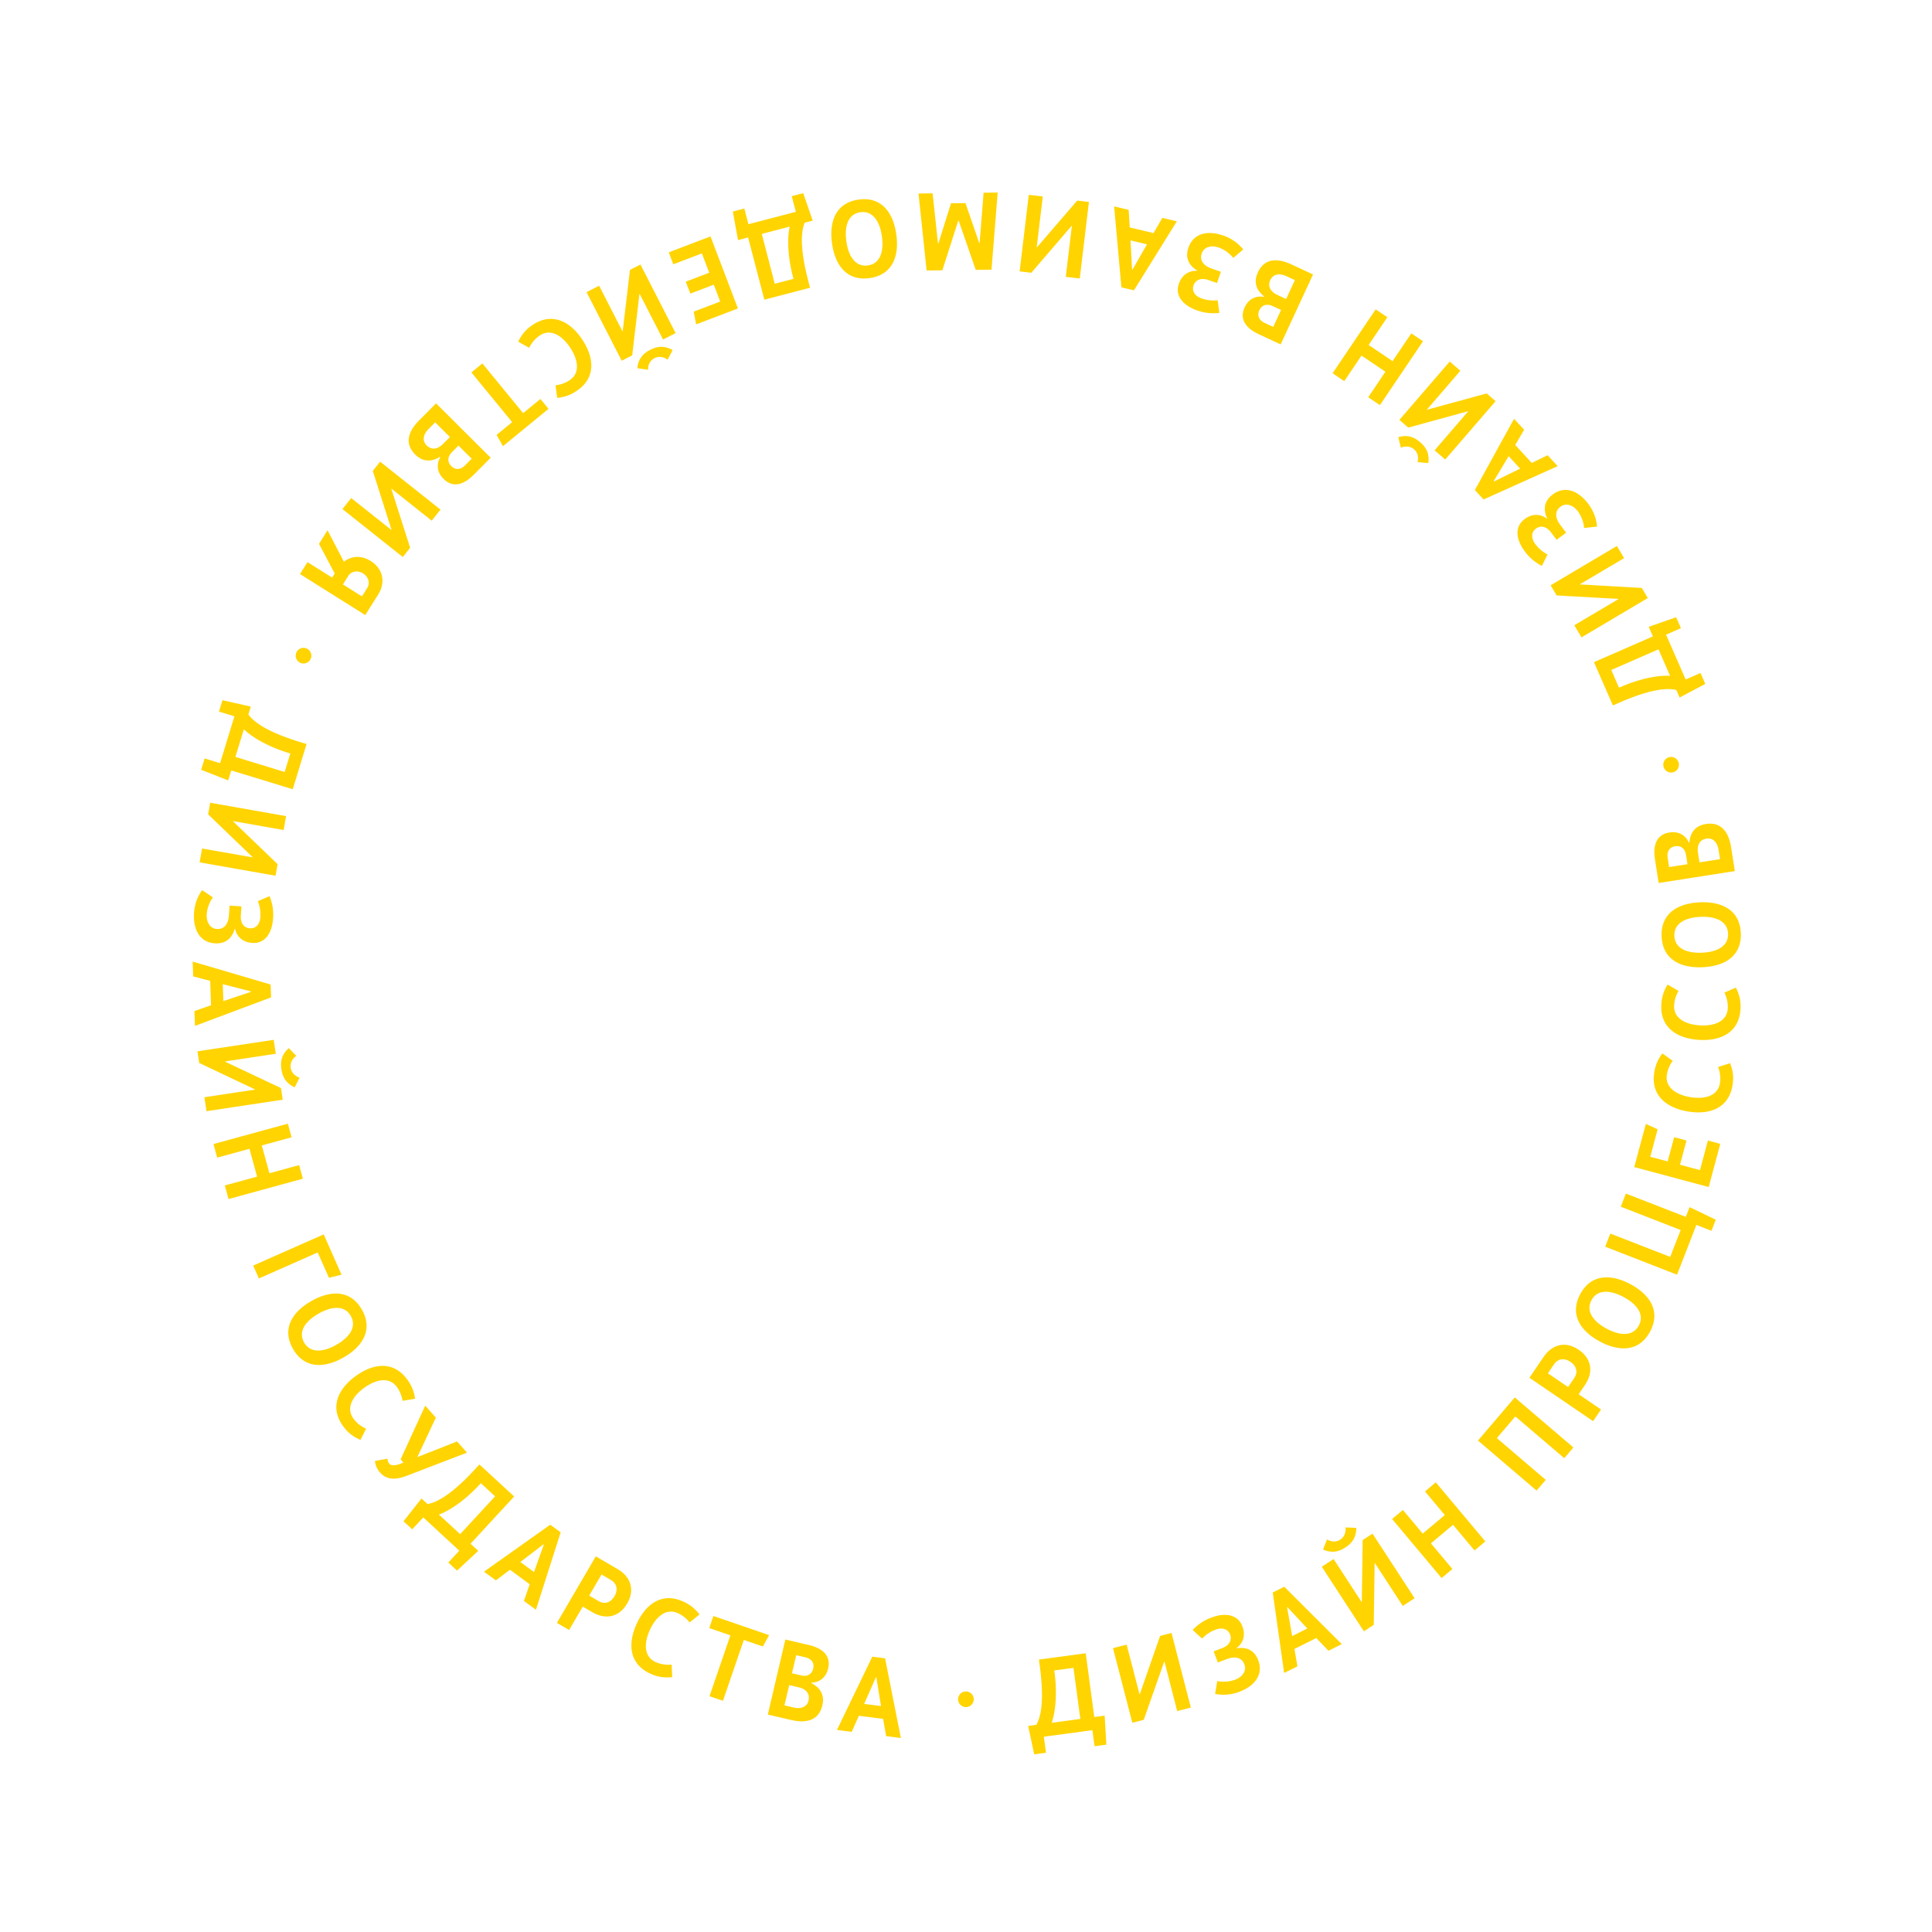 <svg height="2000" width="2000" xmlns="http://www.w3.org/2000/svg"><g fill="#ffd400"><path d="m226.68 736.63 3.6-11.77 29.33 6.59-2.5 8.17c8.47 11.65 28.85 21 53.92 28.66l6.32 1.93-14.3 46.79-63.65-19.47-3.17 10.35-28-11 3.6-11.77 16 4.91 14.84-48.5zm17 46.91 51 15.61 5.87-19.15-2.4-.74c-19-5.8-36.65-15.38-45.7-24.35zM261.31 887.52l.06-.33L215.46 843l2.11-12 78.57 13.84-2.53 14.37-52.19-9.21-.06.34 46 44.22-2.12 12-78.57-13.84 2.53-14.37zM237 947.39l.64-9.9 12.28.79-.63 9.78c-.48 7.51 3.31 12.55 9.34 12.93 6.26.4 10.44-4.24 10.91-11.63a37.49 37.49 0 0 0-2.6-16.5L279 927.7a48.87 48.87 0 0 1 3.66 23.07C281.79 965 275 977 261.09 976.11c-10.47-.67-16.32-7.33-17.79-14.73h-.3c-2.8 9.87-9.35 15.84-20.39 15.14-16.26-1-22.8-14.83-21.75-31.21a45.64 45.64 0 0 1 8.38-23.9l11.13 7.59a34.91 34.91 0 0 0-6.37 17.16c-.54 8.53 3.49 15.07 10.54 15.52 7.46.46 11.85-5.08 12.46-14.29zM218.48 1040.68l-.91-25.29-17.57-4.61-.56-15.37 80.7 23.76.49 13.33-78.82 29.5-.56-15.38zm12.1-21.88.64 17.54 28.62-9.59v-.46zM263.84 1128v-.33l-57.59-27.29-1.82-12.06 78.9-11.88 2.17 14.42-52.41 7.9.05.33 57.71 27.27 1.81 12.06-78.89 11.89-2.17-14.43zm41.25-2.41c-8.41-3.8-12.42-9.77-13.76-18.67s.73-15.79 7.65-21.9l7.78 8c-5 3.52-6.48 8.24-5.85 12.41s3.56 8.34 9.24 10.13zM271 1185.74l7.89 28.8 30.78-8.43 3.85 14.07-76.95 21.07-3.85-14.07 33.42-9.15-7.89-28.8-33.42 9.15-3.83-14.07 77-21.07 3.85 14.07zM328.88 1296.53 268 1323.46l-5.9-13.34 73-32.28 18.44 41.69-13 3.27zM303.26 1396.28c-11.69-20.62-.91-38.13 19.12-49.48s40.58-11.61 52.27 9 .92 38.13-19.11 49.49-40.54 11.62-52.28-9.01zm59.89-34c-6.41-11.3-19.77-10.14-33.35-2.44s-21.44 18.57-15 29.87 19.77 10.15 33.35 2.45 21.41-18.52 15-29.83zM373.09 1490.58c-7.53-3.41-12.74-7.1-18-14.39-13.9-19.2-5.47-38.26 13.18-51.76s39.38-15.57 53.29 3.63a41.17 41.17 0 0 1 8.07 19.9l-12.91 2.18a33.42 33.42 0 0 0-5.87-14.32c-7.62-10.53-21.11-8.36-33.76.8s-18.91 21.29-11.29 31.82A32.36 32.36 0 0 0 379 1479zM473.14 1492.19l10.3 11.58-62.52 24c-9.91 3.78-20 5-27.26-3.21a20.39 20.39 0 0 1-5.5-12.19l13-2.3a8.05 8.05 0 0 0 2 5.28c1.51 1.7 4.87 2.22 10.56.21l4-1.45-3-3.41 25.47-55.58 11 12.43-19 40.45.22.25zM426.7 1583.16l-9-8.34 18.65-23.58 6.28 5.79c14.17-2.58 31.42-16.91 49.2-36.18l4.48-4.85 35.94 33.15-45.14 48.92 8 7.34-22 20.49-9-8.35 11.36-12.31-37.28-34.39zm49.65 5 36.17-39.16-14.74-13.6-1.7 1.85c-13.45 14.57-29.75 26.36-41.76 30.63zM548.33 1640l-20.42-15-14.53 11-12.38-9 68.64-48.63 10.76 7.87-25.59 80.14-12.42-9.09zm-9.69-23 14.17 10.36L563 1598.9l-.37-.27zM603.26 1663.19l-14.15 24.2-12.59-7.39 40.26-68.87 22.53 13.17c13.09 7.65 18.5 21 9.87 35.73s-22.89 16.59-36 8.94zm19.44-33.26-12.76 21.84 9.74 5.7c6 3.51 12.39 1.83 16.42-5.06s2.35-13.28-3.66-16.78zM695.85 1736.17c-8.23.73-14.58.08-22.76-3.68-21.55-9.89-23.56-30.63-14-51.55s26.65-32.92 48.19-23a41.28 41.28 0 0 1 16.82 13.37l-10.18 8.24a33.53 33.53 0 0 0-12.15-9.59c-11.81-5.42-22.49 3.09-29 17.28s-6 27.84 5.8 33.26a32.24 32.24 0 0 0 16.72 2.66zM770 1697.67l-21.61 63-13.91-4.78 21.62-63-21.89-7.52 4.3-12.5 57.67 19.8-6.45 11.77zM794.85 1774.92l18.15-77.69 24.3 5.68c13.88 3.25 23.12 10.79 20 24.33-2.39 10.21-9.82 14.45-17.36 14.67l-.11.45c9.22 4.61 14 12.28 11.47 23-3.72 15.87-16.91 18.75-32.12 15.19zm31.56-28.32-9.43-2.21-4.91 21 9.44 2.2c8.21 1.92 14-1 15.48-7.15 1.66-7.12-2.36-11.92-10.58-13.84zm7.13-31-9.32-2.18-4.39 18.76 9.33 2.18c6.77 1.59 11.31-1.33 12.64-7s-1.48-10.17-8.26-11.76zM914.19 1779.37l-25.09-3.21-7.41 16.64-15.26-2L903 1715l13.23 1.68 16.35 82.52-15.26-2zm-19.62-15.49 17.43 2.22-4.81-29.8h-.46zM999.91 1751a8.09 8.09 0 1 1-8.09 8.09 8.09 8.09 0 0 1 8.09-8.09zM1082.81 1814.44l-12.2 1.64-6.25-29.4 8.47-1.14c7.06-12.57 7-35 3.54-61l-.88-6.55 48.46-6.51 8.86 66 10.74-1.44 1.73 30-12.2 1.64-2.23-16.61-50.27 6.76zm35.55-35-7.11-52.86-19.88 2.67.34 2.48c2.64 19.66 1.31 39.73-3.06 51.7zM1205.48 1720.14l-.33.09-21.15 60.11-11.81 3.07-20-77.23 14.12-3.66 13.31 51.3.33-.09 21-60.23 11.81-3.06 20 77.23-14.12 3.66zM1270 1717.47l-9.28 3.53-4.36-11.51 9.16-3.48c7-2.67 10-8.21 7.9-13.86-2.22-5.86-8.18-7.74-15.11-5.11a37.48 37.48 0 0 0-13.94 9.2l-9.71-8.87a48.82 48.82 0 0 1 19.49-12.89c13.32-5.06 27.08-3.82 32 9.18 3.72 9.8.09 17.88-6 22.29l.12.32c10.14-1.54 18.29 2 22.22 12.28 5.79 15.24-4 26.9-19.39 32.73a45.57 45.57 0 0 1-25.23 2.26l2.26-13.29a34.93 34.93 0 0 0 18.27-1.33c8-3 12.28-9.42 9.77-16-2.67-7.06-9.53-8.72-18.17-5.45zM1362.6 1695.68 1340 1707l3.1 18-13.76 6.87-11.8-83.29 11.93-6L1389 1702l-13.77 6.87zm-24.93-2 15.71-7.85-20.59-22.07-.41.2zM1423.29 1618.16l-.29.19-.9 63.72-10.22 6.66-43.57-66.83 12.22-8 28.94 44.4.29-.19.84-63.82 10.22-6.66 43.57 66.84-12.22 8zm-19.29-36.52c0 9.23-3.73 15.36-11.27 20.28s-14.67 5.88-23.1 2.13l4.09-10.42c5.28 3.09 10.18 2.47 13.71.17s6.11-6.7 5.38-12.62zM1472.79 1587.56l22.88-19.19-20.51-24.45 11.18-9.37 51.27 61.13-11.18 9.37-22.26-26.55-22.88 19.19 22.26 26.55-11.18 9.38-51.27-61.14 11.18-9.37zM1590.65 1543.05l-60.65-51.78 38.09-44.65 60.69 51.78-9.47 11.1-50.63-43.2-19.16 22.45 50.63 43.2zM1634.22 1443.33l23.17 15.79-8.22 12.05-65.93-44.93 14.7-21.57c8.54-12.52 22.21-17 36.34-7.37s15 24 6.42 36.51zm-31.84-21.7 20.91 14.25 6.35-9.32c3.92-5.75 2.69-12.24-3.9-16.74s-13.09-3.26-17 2.49zM1708.17 1378.42c-11.18 20.91-31.74 21.16-52 10.3s-31.5-28.1-20.32-49 31.74-21.15 52-10.3 31.5 28.1 20.32 49zm-60.7-32.46c-6.13 11.45 2 22.13 15.76 29.49s27.15 8.2 33.28-3.26-2-22.14-15.76-29.5-27.16-8.19-33.28 3.31zM1736.06 1319.57l-74.36-29 5.3-13.57 62 24.14 10.83-27.82-62-24.15 5.29-13.6 62 24.15 3.93-10.09 27.11 13-4.47 11.47-15.61-6.08zM1768.85 1228.81l-77.06-20.66 12-44.7 12.18 5.63-7.62 28.4 18 4.84 6.74-25.1 12.76 3.43-6.73 25.1 20.7 5.55 8.21-30.61 12.77 3.43zM1791 1100.59c2.89 7.75 3.94 14 2.48 22.93-3.83 23.39-23.3 30.83-46 27.1s-38.79-17-35-40.38a41.23 41.23 0 0 1 8.44-19.75l10.64 7.63a33.55 33.55 0 0 0-6 14.26c-2.1 12.82 8.94 20.87 24.34 23.39s28.44-1.57 30.55-14.39a32.3 32.3 0 0 0-1.87-16.82zM1797 1022.37c3.64 7.43 5.31 13.59 4.74 22.57-1.5 23.66-20.13 33-43.11 31.53s-40.28-13.06-38.79-36.72a41.23 41.23 0 0 1 6.44-20.49l11.35 6.54a33.36 33.36 0 0 0-4.59 14.79c-.82 13 11 19.88 26.54 20.87s28.14-4.39 29-17.35a32.46 32.46 0 0 0-3.52-16.56zM1802.08 965.84c1.06 23.69-16.49 34.39-39.5 35.42s-41.43-8.08-42.48-31.77 16.5-34.39 39.5-35.41 41.4 8.08 42.48 31.76zm-68.77 3.06c.57 13 13 18 28.61 17.33s27.53-6.82 26.95-19.8-13-18-28.6-17.32-27.54 6.81-26.96 19.79zM1795.88 901.73l-78.83 12.34-3.86-24.67c-2.2-14.07 1.33-25.47 15.06-27.62 10.36-1.62 17.08 3.68 20.12 10.58l.45-.07c.81-10.28 6.13-17.57 17.06-19.28 16.1-2.52 23.73 8.63 26.14 24.06zm-69.5-13.58 1.48 9.46 19-3-1.48-9.46c-1.07-6.87-5.48-10-11.23-9.09s-8.84 5.22-7.77 12.09zm31.4-5 1.5 9.57 21.28-3.33-1.5-9.57c-1.3-8.33-6.24-12.64-12.43-11.67-7.21 1.1-10.15 6.64-8.85 15zM1722.14 793.87a8.09 8.09 0 1 1 10 5.56 8.09 8.09 0 0 1-10-5.56zM1760.36 696.7l4.93 11.28-26.55 14.1-3.43-7.83c-14-3.32-35.56 2.87-59.58 13.37l-6.06 2.65-19.59-44.8 61-26.67-4.33-9.92 28.37-9.92 4.94 11.27-15.36 6.77 20.3 46.42zm-43.45-24.53L1668 693.54l8 18.38 2.29-1c18.17-7.94 37.84-12.19 50.55-11.28zM1635.77 604.71l.18.3 63.62 3.62 6.22 10.49-68.63 40.69-7.44-12.56 45.59-27-.17-.29-63.73-3.57-6.22-10.49 68.64-40.69 7.44 12.55zM1615.25 543.47l6 7.93-9.84 7.4-5.89-7.83c-4.53-6-10.69-7.37-15.51-3.74-5 3.77-5.16 10-.71 15.94A37.66 37.66 0 0 0 1602 574l-5.81 11.79a48.68 48.68 0 0 1-17.81-15.13c-8.57-11.38-11.22-24.94-.1-33.3 8.37-6.31 17.15-5.07 23.09-.41l.27-.2c-4.3-9.32-3.22-18.12 5.61-24.77 13-9.8 27-3.6 36.84 9.51a45.52 45.52 0 0 1 9.2 23.61l-13.4 1.52a34.82 34.82 0 0 0-6.37-17.18c-5.14-6.83-12.46-9.16-18.11-4.91-6.02 4.52-5.71 11.57-.16 18.94zM1568.55 460.64l17.16 18.6 16.38-8 10.43 11.31-76.73 34.51-9-9.8 40.55-73.71 10.44 11.31zm5.07 24.48-11.9-12.9-15.49 25.92.31.33zM1447.53 452.56c8.86-2.59 15.78-.67 22.6 5.21s9.72 12.46 8.46 21.6l-11.15-1c1.5-5.93-.45-10.47-3.64-13.23s-8.13-4-13.62-1.66zm29.73-28.69.26.22L1539 407.3l9.23 8-52.13 60.4-11-9.53 34.58-40.17-.26-.23-61.55 16.89-9.23-8 52.13-60.39 11 9.53zM1434.19 384.78l-24.76-16.69-17.84 26.46-12.1-8.16 44.6-66.15 12.1 8.16-19.37 28.73 24.76 16.69 19.42-28.73 12.09 8.16-44.6 66.14-12.09-8.15zM1359.26 284.12l-33.53 72.39-22.65-10.51c-12.92-6-20.44-15.24-14.6-27.86 4.41-9.51 12.54-12.15 20-10.85l.19-.41c-8.09-6.39-11.2-14.86-6.55-24.89 6.84-14.79 20.35-14.94 34.52-8.38zm-49.9 50.24 8.69 4 8.1-17.48-8.69-4c-6.31-2.92-11.35-1-13.79 4.29s-.61 10.27 5.69 13.19zm13.26-28.9 8.79 4.07 9.06-19.55-8.79-4.07c-7.66-3.54-14-1.82-16.61 3.87-3.07 6.62-.07 12.14 7.55 15.68zM1254.49 278.11l9.37 3.25-4 11.63-9.26-3.21c-7.11-2.46-13-.15-15 5.55-2.06 5.93 1.31 11.19 8.31 13.62a37.56 37.56 0 0 0 16.59 1.89l1.76 13a48.8 48.8 0 0 1-23.22-2.61c-13.46-4.67-23.22-14.44-18.67-27.58 3.43-9.91 11.41-13.78 18.93-13.22l.12-.33c-8.77-5.33-12.79-13.23-9.17-23.68 5.34-15.4 20.36-18 35.87-12.66a45.45 45.45 0 0 1 20.88 14.47l-10.32 8.77a34.86 34.86 0 0 0-14.87-10.7c-8.07-2.8-15.45-.65-17.77 6-2.46 7.12 1.73 12.79 10.45 15.81zM1169.51 235.43l24.62 5.85 9.13-15.75 15 3.56-44.4 71.45-13-3.09-7.49-83.79 15 3.56zm17.87 17.49-17.08-4.06 1.62 30.14.44.1zM1073.2 255.92h.34l41.59-48.29 12.11 1.45-9.47 79.22-14.49-1.73 6.3-52.63h-.34l-41.61 48.41-12.11-1.45 9.48-79.22 14.48 1.73zM971 252.18h.34l13.16-41.77 14.93-.18 14.3 41.42h.34l4.15-52.14 14.58-.18-6.42 79.86-16.29.2-17.73-51.07H992l-16.46 51.49-16.3.2-8.4-79.68 14.59-.18zM888.77 206.62c23.48-3.33 35.82 13.11 39.06 35.9s-4 42-27.52 45.35-35.82-13.1-39-35.9 3.99-41.97 27.46-45.35zm9.68 68.16c12.87-1.83 16.68-14.69 14.49-30.15s-9.44-26.74-22.31-24.92-16.63 14.69-14.48 30.15 9.44 26.75 22.3 24.92zM819.61 203.07l11.91-3.07 9.78 28.43-8.3 2.12c-5.47 13.32-2.73 35.58 3.89 60.94l1.66 6.4-47.31 12.34-16.8-64.41-10.44 2.74-5.37-29.56 11.91-3.11 4.23 16.21 49.07-12.8zm-31 39.07L802 293.75l19.41-5.06-.63-2.43c-5-19.19-6.12-39.27-3.24-51.69zM735.5 244.75l28.41 74.56-43.24 16.48-2.57-13.17 27.47-10.47-6.65-17.47-24.29 9.26-4.71-12.36 24.29-9.25-7.63-20L697 273.59l-4.71-12.36zM644.33 342.84l.31-.16 7.51-63.28 10.85-5.56 36.4 71-13 6.65-24.18-47.15-.3.15-7.46 63.39-10.85 5.56-36.41-71 13-6.66zm15.43 38.33c.93-9.19 5.3-14.89 13.31-19s15.2-4.33 23.2.27l-5.15 9.95c-4.93-3.62-9.87-3.52-13.62-1.6s-6.77 6-6.66 12zM536.44 353.68c3.71-7.4 7.61-12.45 15.11-17.43 19.75-13.12 38.45-3.93 51.19 15.25s14 40-5.77 53.1a41.19 41.19 0 0 1-20.22 7.27l-1.65-13a33.38 33.38 0 0 0 14.55-5.29c10.82-7.19 9.2-20.76.56-33.76s-20.52-19.76-31.34-12.57a32.28 32.28 0 0 0-11.06 12.82zM530.19 437 488 385.54l11.37-9.32 42.2 51.47L559.45 413l8.38 10.23-47.15 38.65-6.62-11.67zM451.41 417.56l56.53 56.3-17.61 17.69c-10.06 10.09-21.33 14-31.19 4.17-7.42-7.4-7.12-15.94-3.34-22.48l-.33-.32c-8.77 5.42-17.8 5.44-25.63-2.37-11.55-11.5-7.06-24.24 4-35.3zm7.5 41.73 6.84-6.86-15.27-15.2-6.83 6.86c-5.95 6-6.5 12.51-2.06 16.93 5.17 5.15 11.41 4.25 17.32-1.73zm22.61 22.36 6.76-6.78-13.65-13.59-6.76 6.78c-4.9 4.93-4.81 10.33-.69 14.43s9.43 4.09 14.34-.84zM405 548.48l.22-.27-19.31-60.74 7.58-9.55L456 527.53 446.91 539l-41.51-33-.22.27 19.4 60.81-7.58 9.55L354.51 527l9.07-11.43zM346.49 593.68 330.23 563l8.85-14.08L356 581.5c7.5-5.93 17.84-7 27.88-.66 13.22 8.31 15.09 22.68 7.76 34.35l-13.52 21.52-67.56-42.44 7.76-12.35 25.48 16zm14 2.59L355 605l19.69 12.37 5.46-8.69c3.21-5.11 1.23-11.61-4.27-15.06s-12.2-2.46-15.41 2.65zM321.54 682.18a8.09 8.09 0 1 1-3.89-10.76 8.08 8.08 0 0 1 3.89 10.76z"/></g></svg>